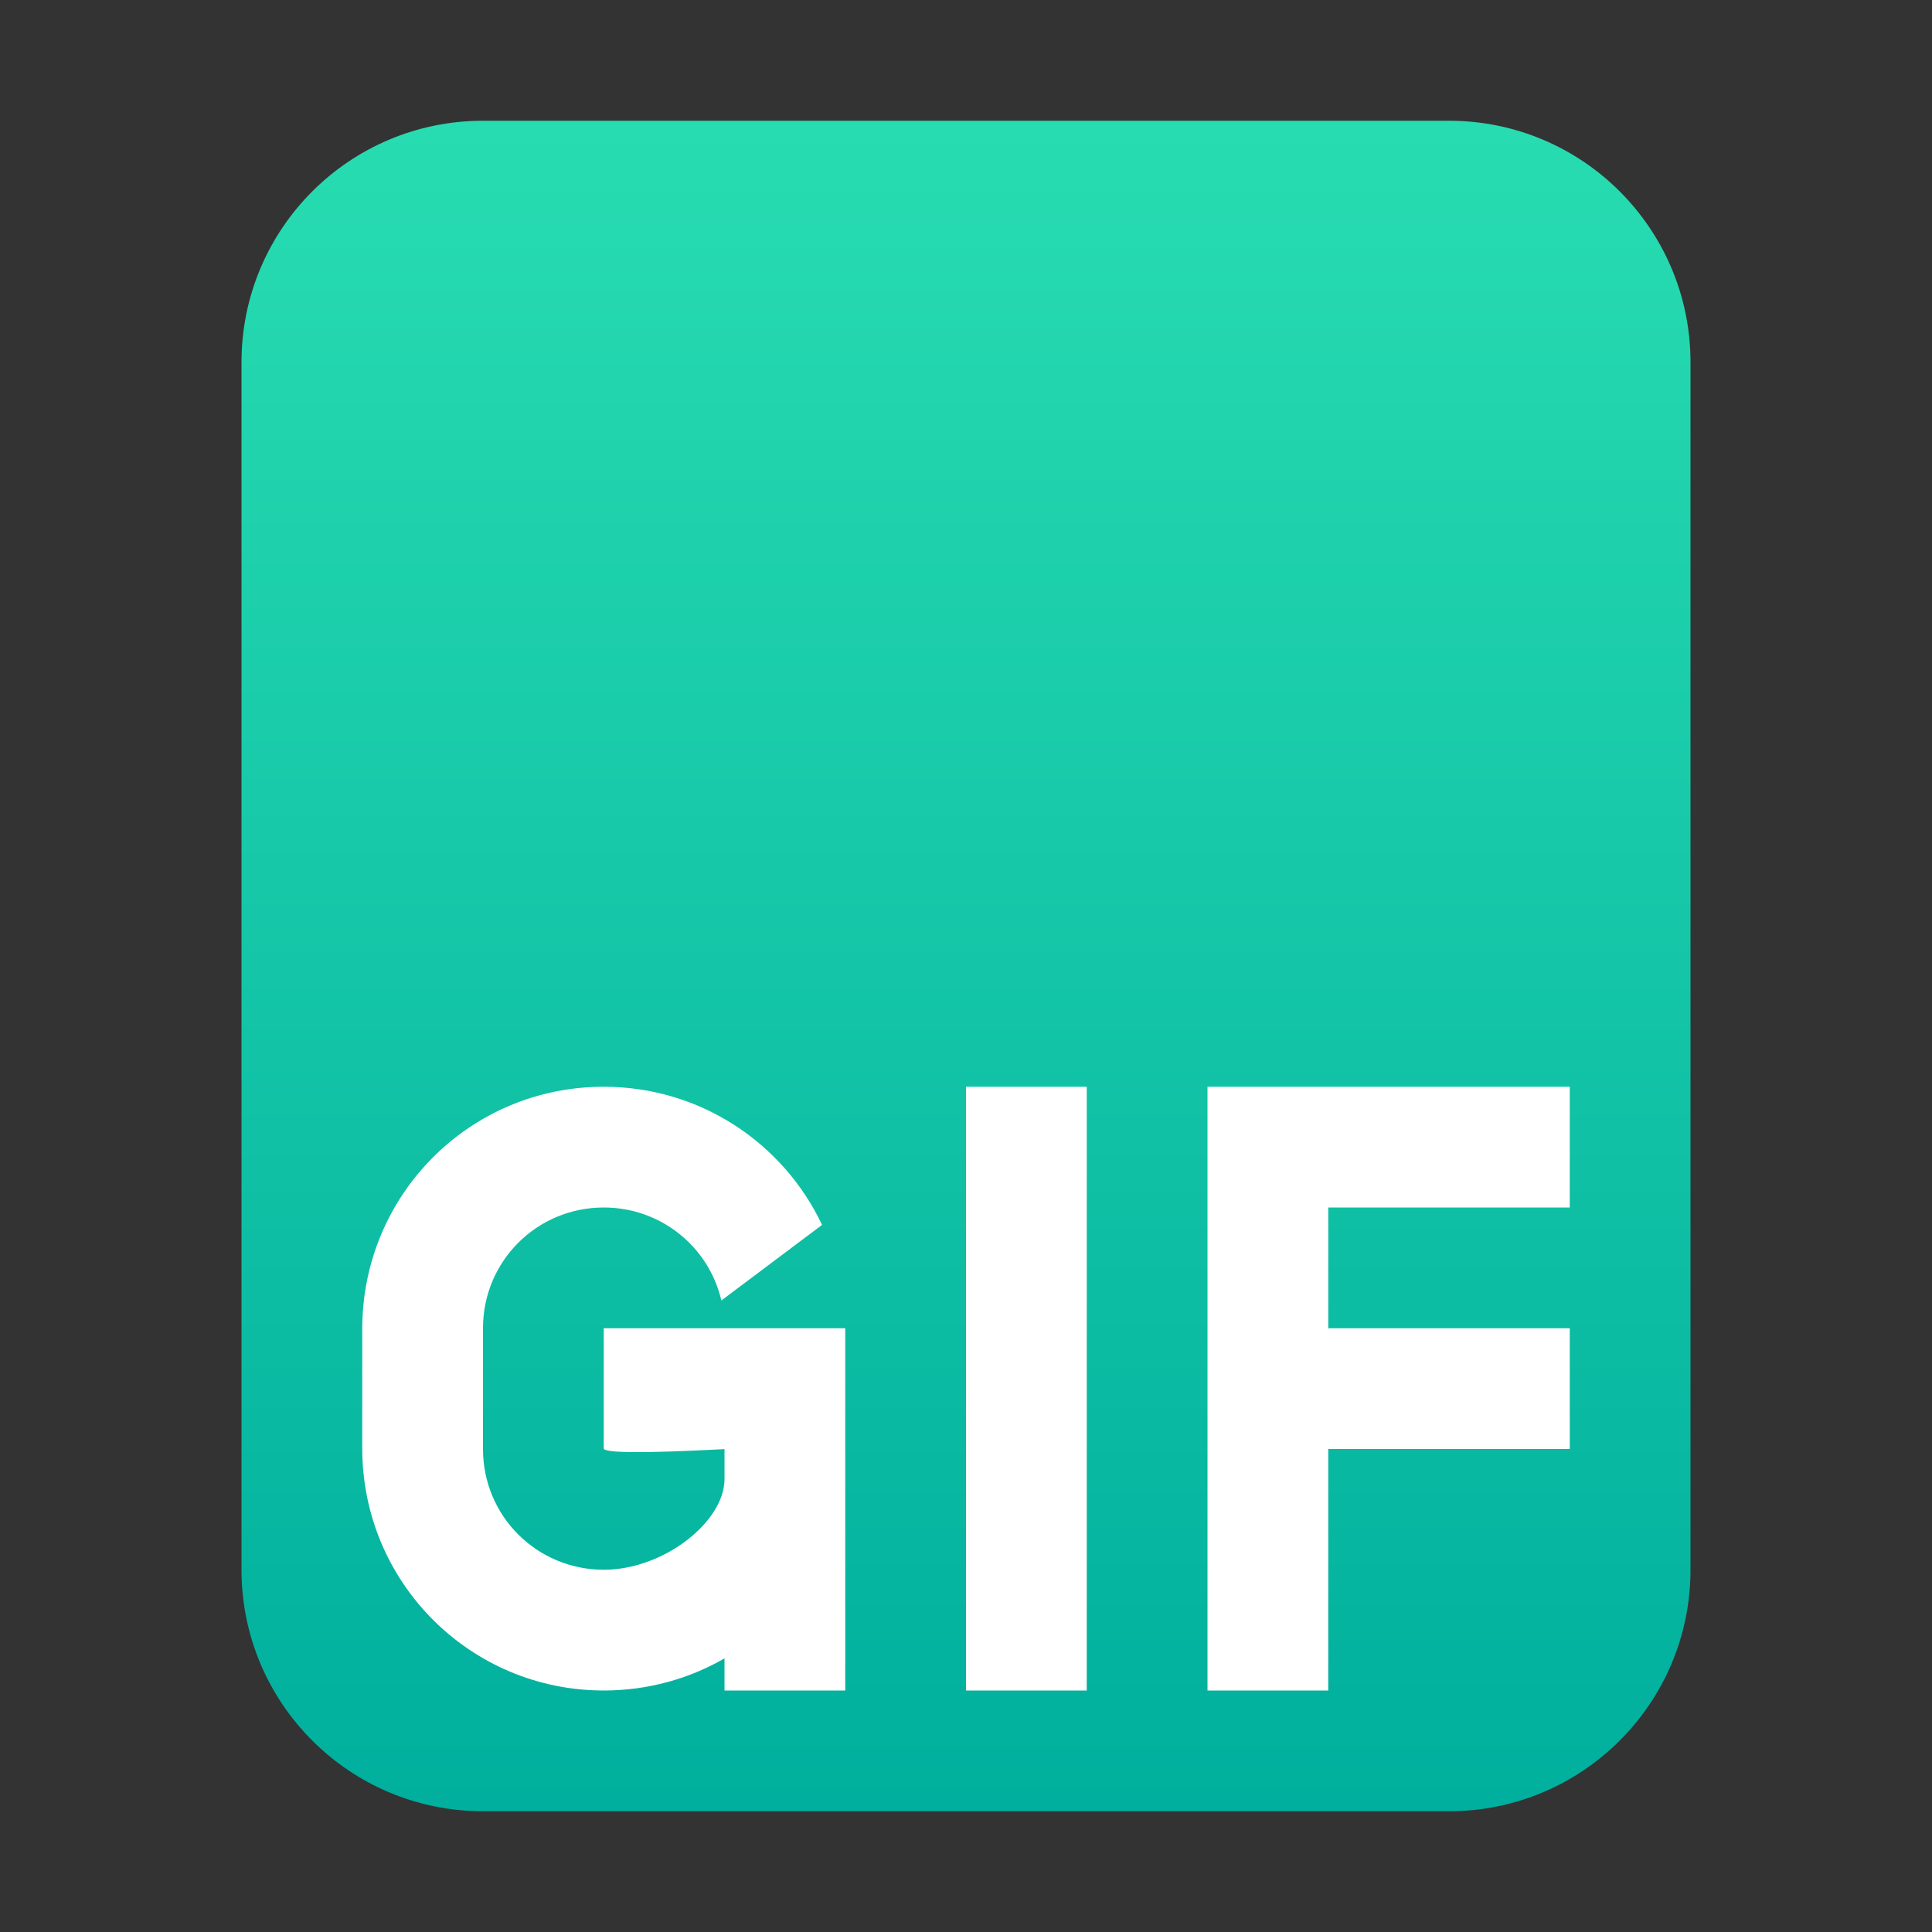 <?xml version="1.0" encoding="UTF-8"?>
<svg width="16px" height="16px" viewBox="0 0 16 16" version="1.1" xmlns="http://www.w3.org/2000/svg" xmlns:xlink="http://www.w3.org/1999/xlink">
    <rect x="0" y="0" width="16" height="16" fill="#333333" stroke="none"/>
    <title>mimetypes/16/image-gif</title>
    <defs>
        <linearGradient x1="50%" y1="0%" x2="50%" y2="100%" id="linearGradient-1">
            <stop stop-color="#28DCB1" offset="0%"></stop>
            <stop stop-color="#00AF9D" offset="100%"></stop>
        </linearGradient>
    </defs>
    <g id="mimetypes/16/image-gif" stroke="none" stroke-width="1" fill="none" fill-rule="evenodd">
        <path d="M2,13 L2,3 C2,1.895 2.895,1 4,1 L12,1 C13.105,1 14,1.895 14,3 L14,13 C14,14.105 13.105,15 12,15 L4,15 C2.895,15 2,14.105 2,13 Z" id="path14361" fill="url(#linearGradient-1)"></path>
        <path d="M5,13 C4.448,13 4,12.557 4,12.001 L4,10.999 C4,10.447 4.444,10 5,10 C5.474,10 5.871,10.326 5.974,10.77 L6.808,10.144 C6.487,9.466 5.798,9 5,9 C3.888,9 3,9.898 3,11.005 L3,11.995 C3,13.106 3.895,14 5,14 C5.365,14 5.707,13.903 6,13.734 L6,14 L7,14 L7,11 L5,11 C5,11.45 5,11.782 5,11.995 C5,12.034 5.333,12.036 6,12.001 L6,12.25 C6,12.6 5.5,13 5,13 Z M9,9 L9,14 L8,14 L8,9 L9,9 Z M10,9 L13,9 L13,10 L11,10 L11,11 L13,11 L13,12 L11,12 L11,14 L10,14 L10,9 Z" id="形状结合" fill="#FFFFFF"></path>
    </g>
</svg>